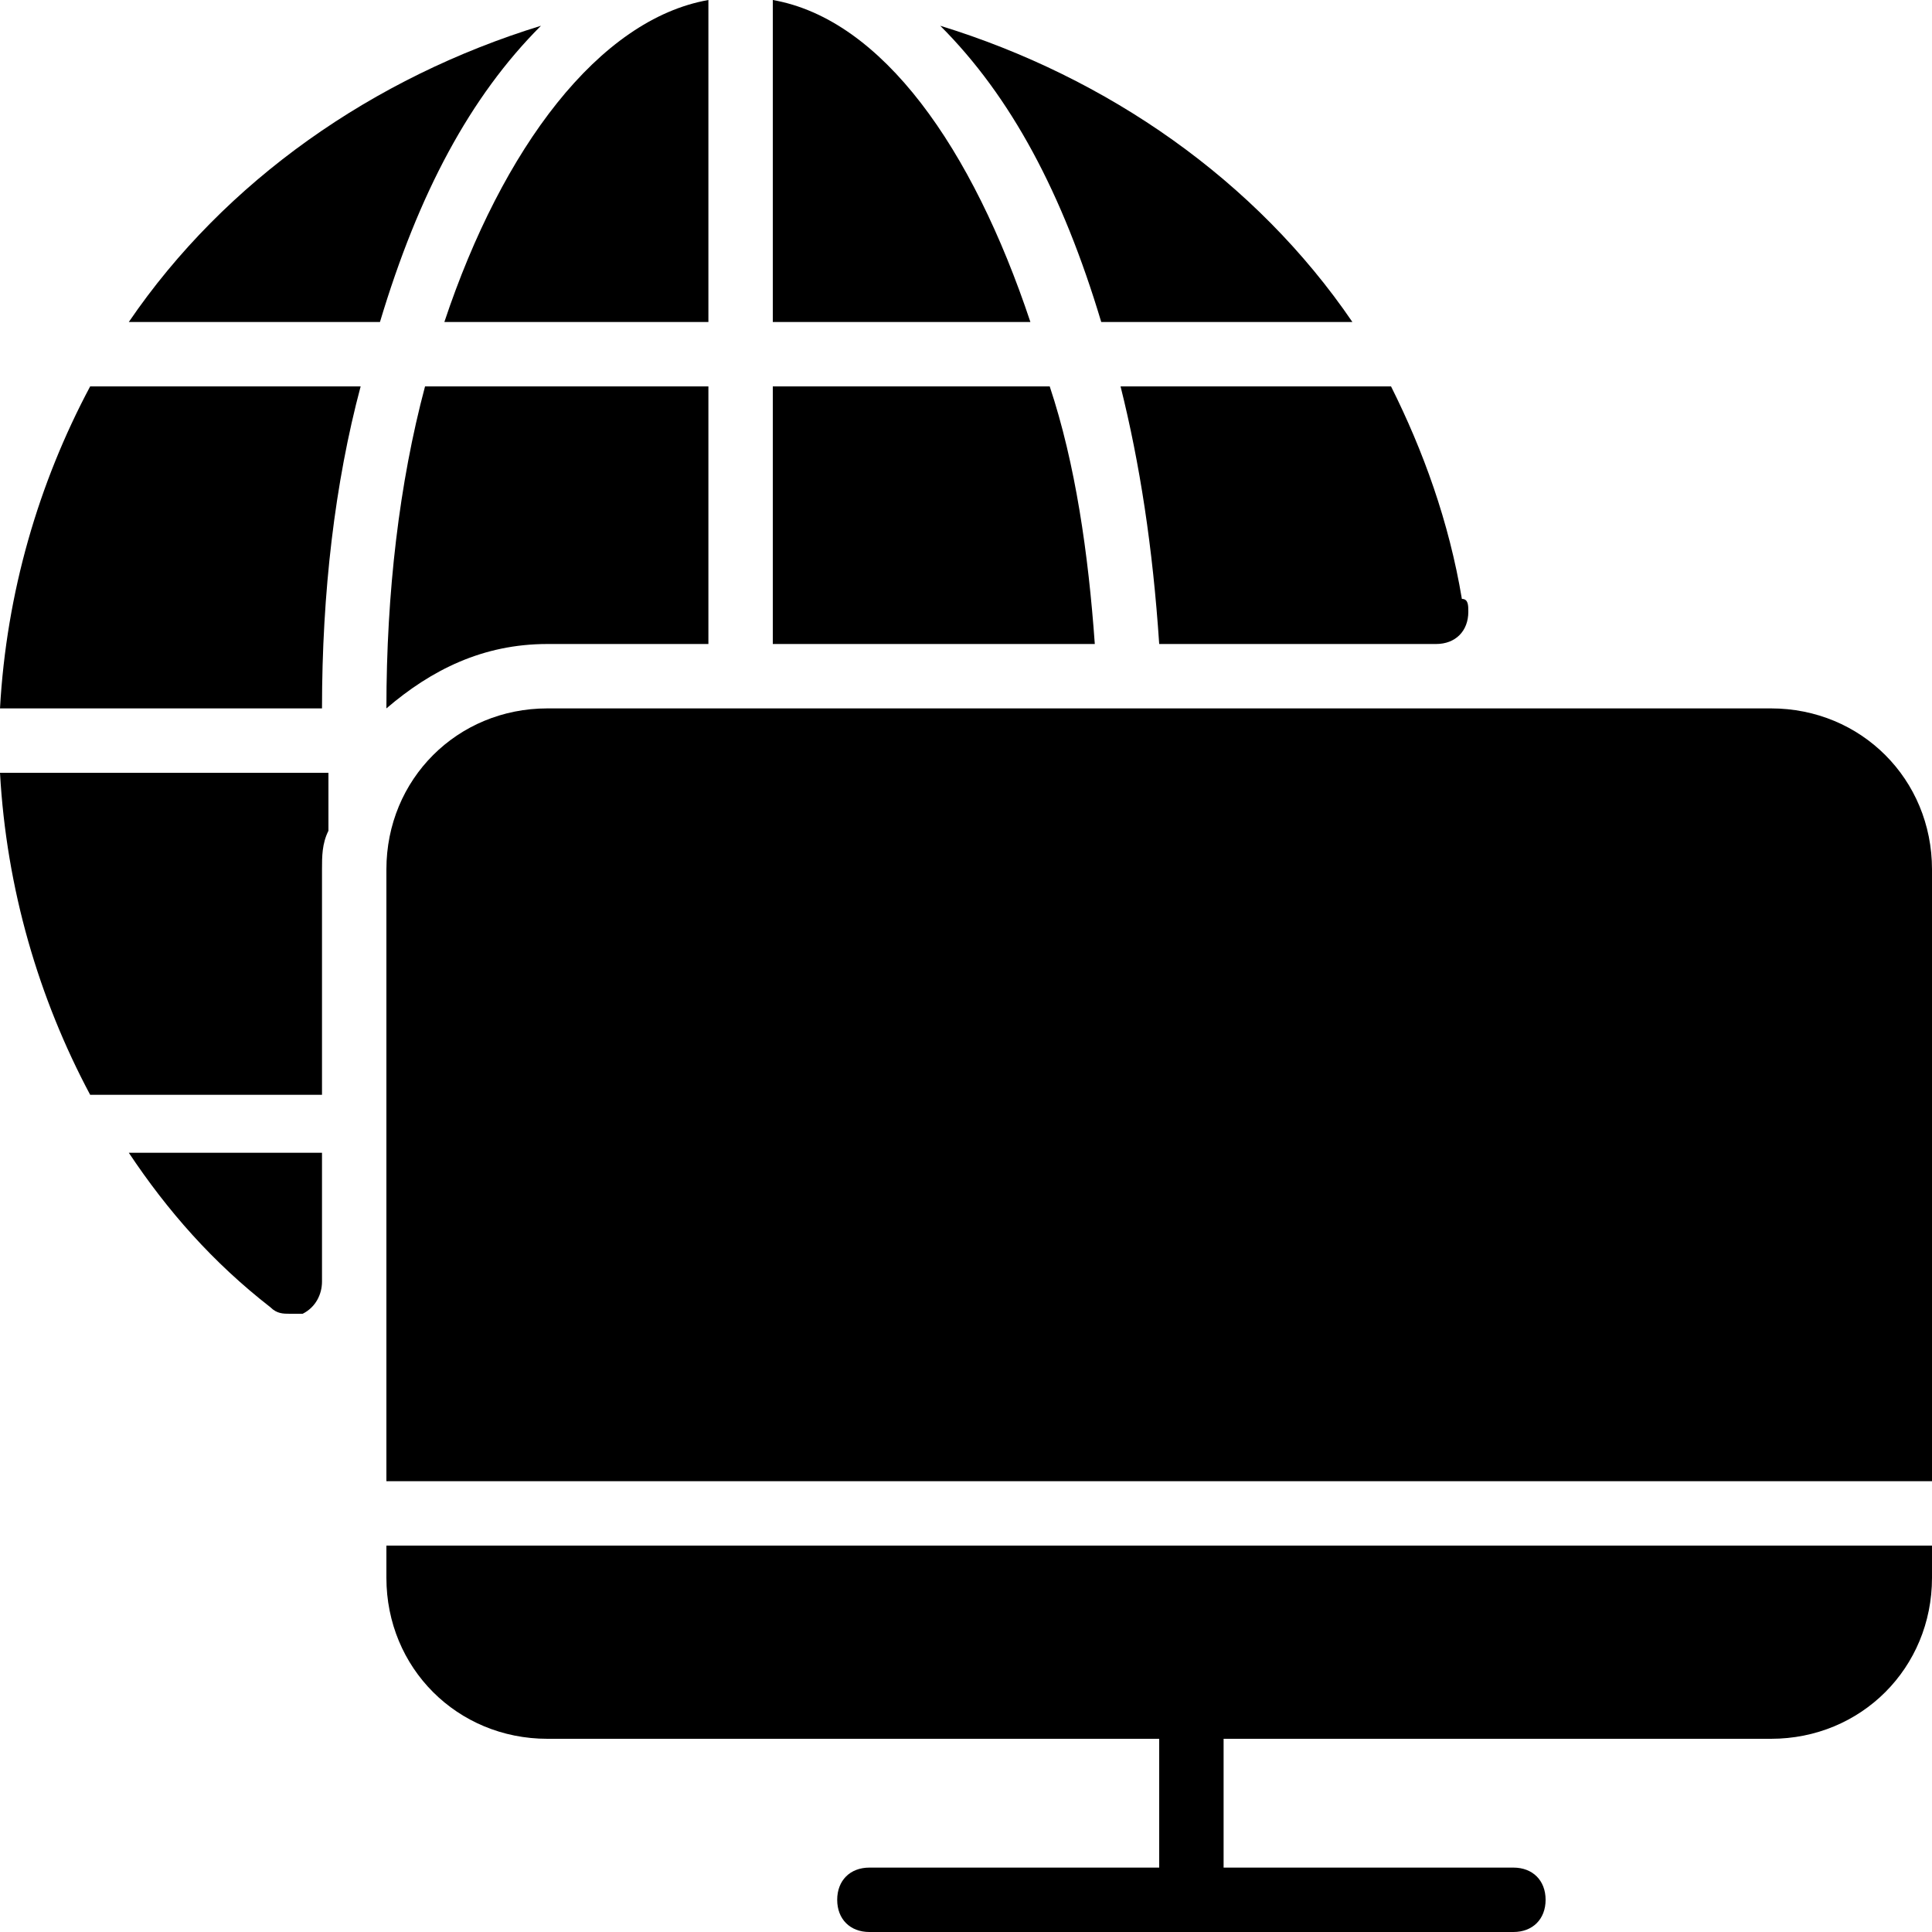 <?xml version="1.0" encoding="utf-8"?>
<!-- Generator: Adobe Illustrator 19.0.0, SVG Export Plug-In . SVG Version: 6.00 Build 0)  -->
<svg version="1.1" id="Layer_1" xmlns="http://www.w3.org/2000/svg" xmlns:xlink="http://www.w3.org/1999/xlink" x="0px" y="0px"
	 viewBox="0 0 30 30" style="enable-background:new 0 0 30 30;" xml:space="preserve">
<g>
	<path d="M27.5,11h-19C7.1,11,6,12.1,6,13.5V23h24v-9.5C30,12.1,28.9,11,27.5,11z"/>
	<path d="M6,24.5C6,25.9,7.1,27,8.5,27H18v2h-4.5c-0.3,0-0.5,0.2-0.5,0.5s0.2,0.5,0.5,0.5h10c0.3,0,0.5-0.2,0.5-0.5S23.8,29,23.5,29
		H19v-2h8.5c1.4,0,2.5-1.1,2.5-2.5V24H6V24.5z"/>
	<path d="M12,0V5H16C15.1,2.3,13.7,0.3,12,0z"/>
	<path d="M11,5V0C9.3,0.3,7.8,2.3,6.9,5H11z"/>
	<path d="M0,11h5c0-1.8,0.2-3.5,0.6-5H1.4C0.6,7.5,0.1,9.2,0,11z"/>
	<path d="M0,12c0.1,1.8,0.6,3.5,1.4,5H5v-3.5c0-0.2,0-0.4,0.1-0.6c0-0.3,0-0.6,0-0.9H0z"/>
	<path d="M16.3,6H12v4h5C16.9,8.6,16.7,7.2,16.3,6z"/>
	<path d="M2,5h3.9C6.5,3,7.3,1.5,8.4,0.4C5.8,1.2,3.5,2.8,2,5z"/>
	<path d="M4.2,20.3c0.1,0.1,0.2,0.1,0.3,0.1c0.1,0,0.1,0,0.2,0C4.9,20.3,5,20.1,5,19.9v-2H2C2.6,18.8,3.3,19.6,4.2,20.3z"/>
	<path d="M6,11L6,11c0.7-0.6,1.5-1,2.5-1H11V6H6.6C6.2,7.5,6,9.2,6,11z"/>
	<path d="M21,5c-1.5-2.2-3.8-3.8-6.4-4.6C15.7,1.5,16.5,3,17.1,5H21z"/>
	<path d="M18,10h4.3c0,0,0,0,0,0c0.3,0,0.5-0.2,0.5-0.5c0-0.1,0-0.2-0.1-0.2C22.5,8.1,22.1,7,21.6,6h-4.2C17.7,7.2,17.9,8.5,18,10z"
		/>
</g>
</svg>

